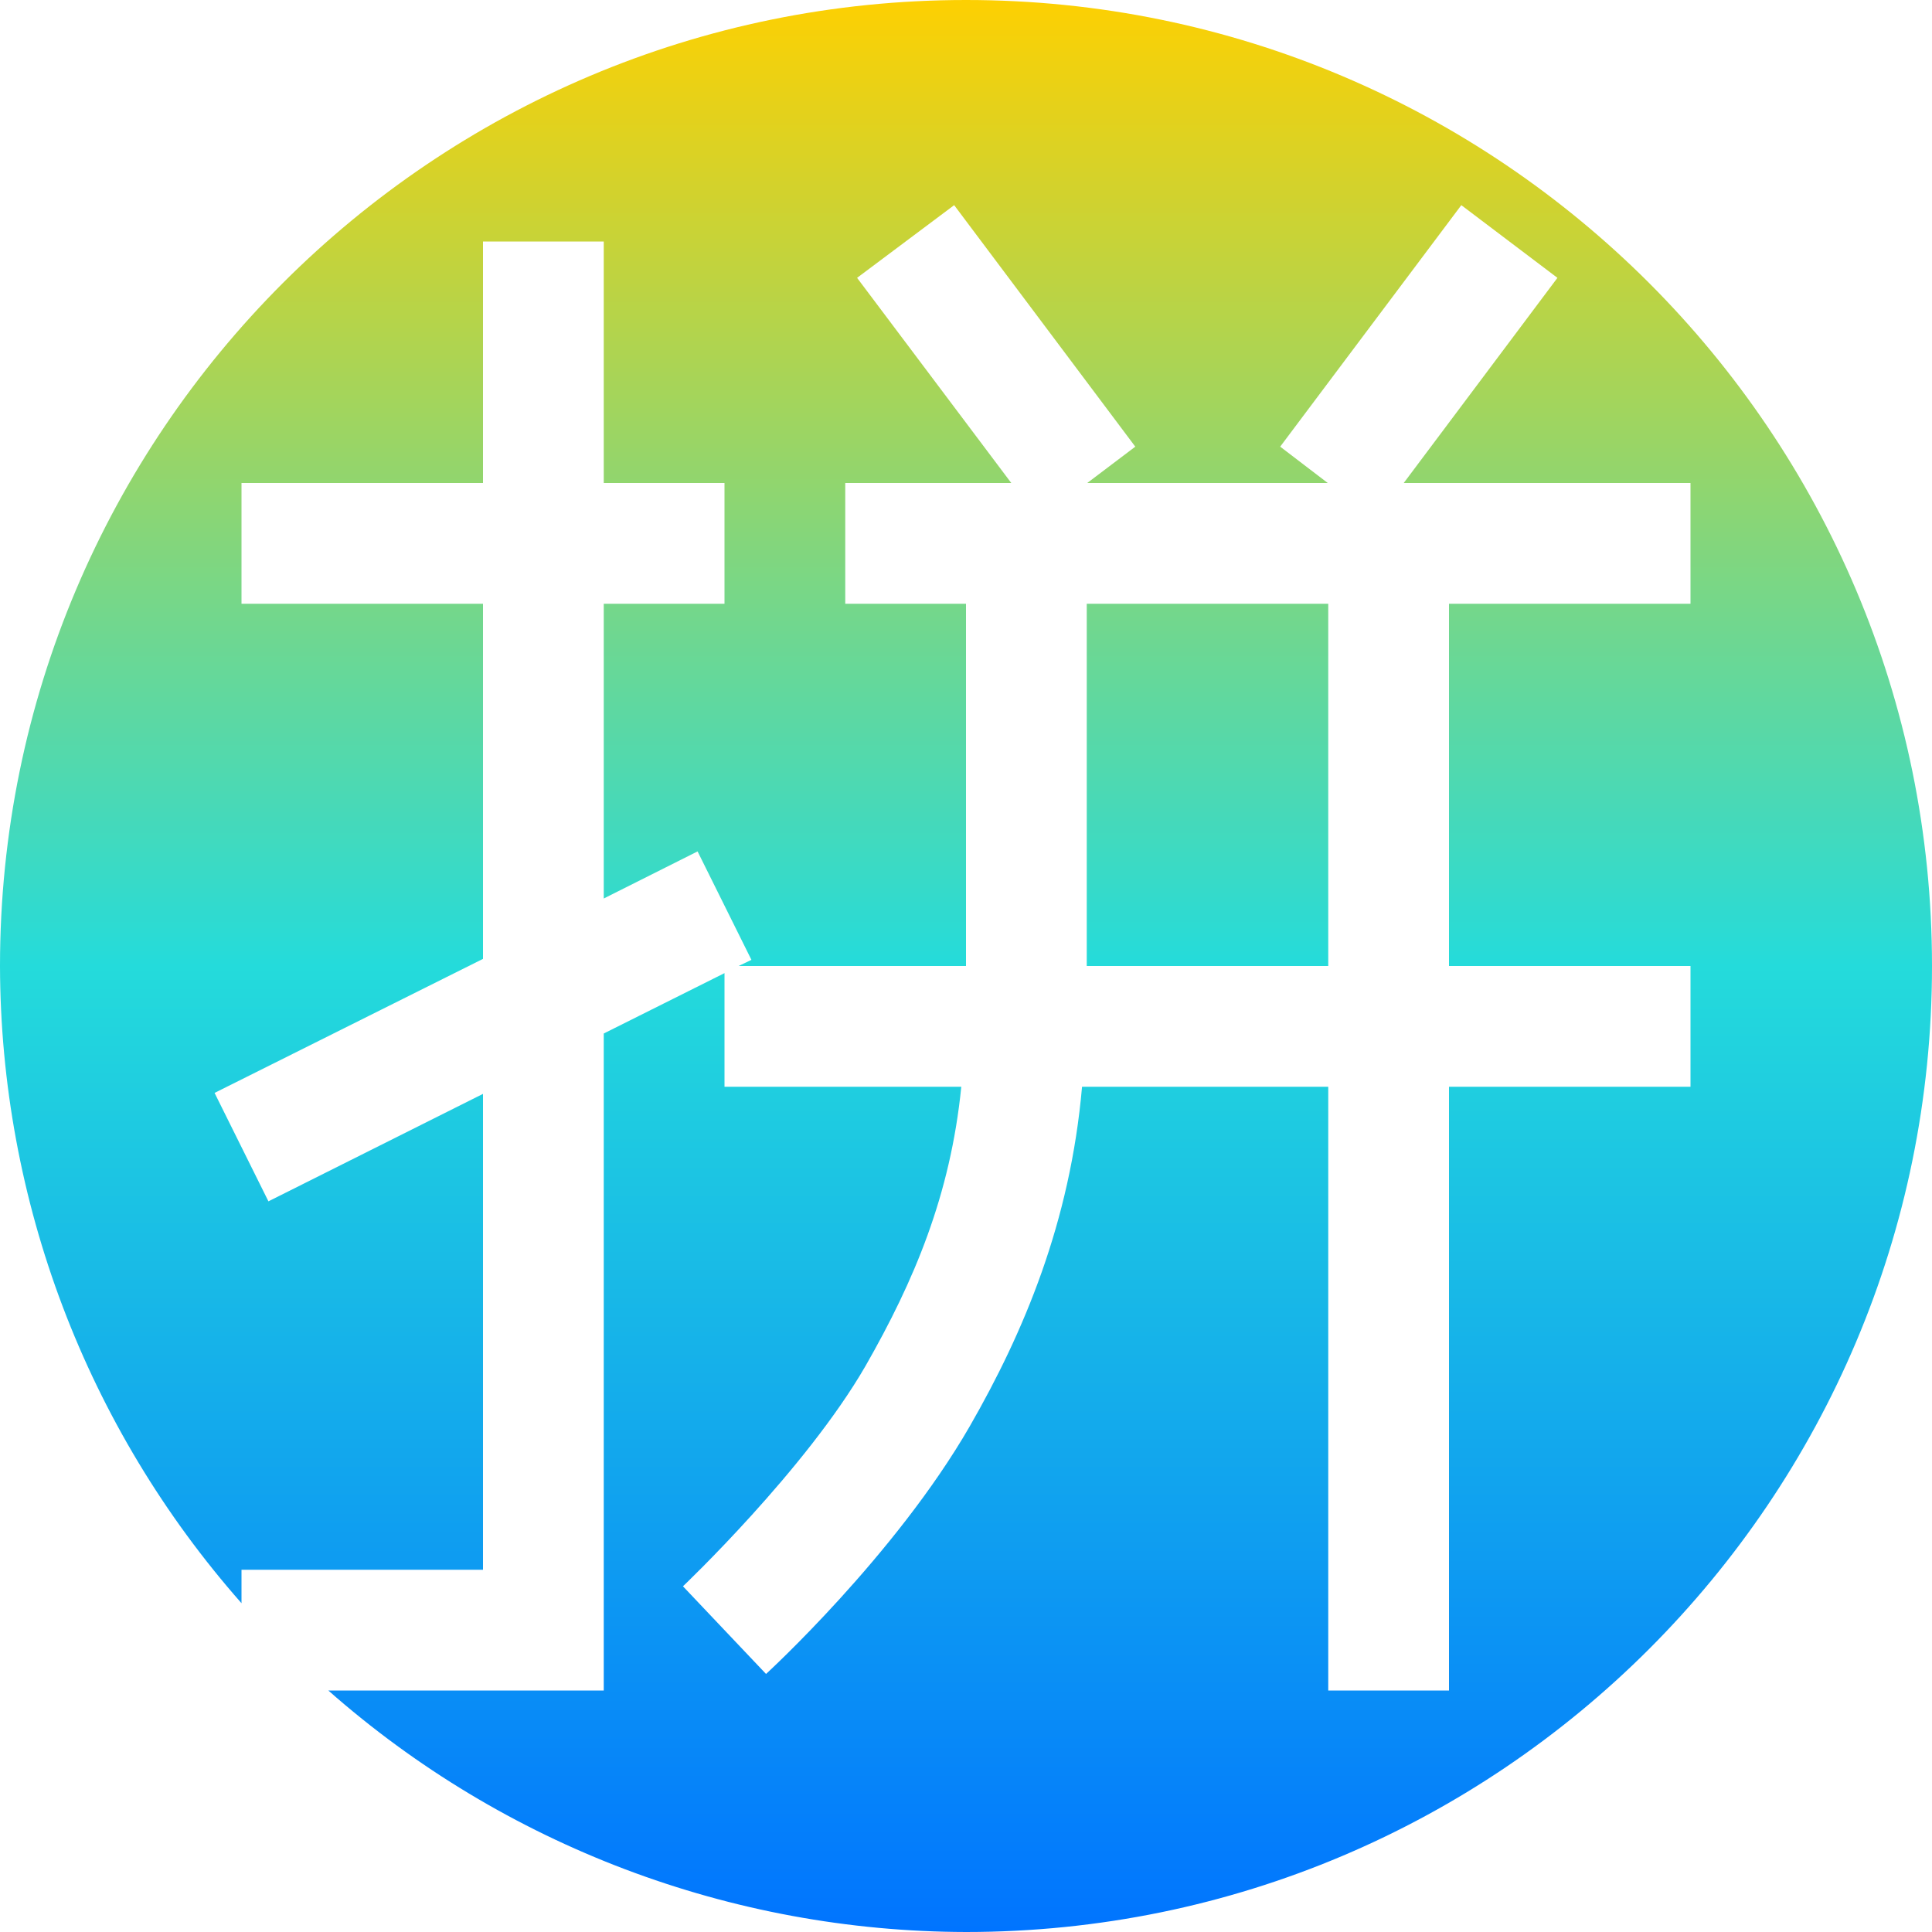 <svg xmlns="http://www.w3.org/2000/svg" xmlns:xlink="http://www.w3.org/1999/xlink" width="16" height="16" viewBox="0 0 16 16" version="1.1"><defs><linearGradient id="linear0" x1="0%" x2="0%" y1="0%" y2="100%"><stop offset="0%" style="stop-color:#ffd000; stop-opacity:1"/><stop offset="50%" style="stop-color:#24dbdb; stop-opacity:1"/><stop offset="100%" style="stop-color:#0073ff; stop-opacity:1"/></linearGradient></defs><g id="surface1"><path style=" stroke:none;fill-rule:nonzero;fill:url(#linear0);fill-opacity:1;" d="M 8 0 C 3.582 0 0 3.582 0 8 C 0.004 9.945 0.715 11.82 2 13.277 L 2 13 L 4 13 L 4 9.059 L 2.223 9.949 L 1.777 9.051 L 4 7.941 L 4 5 L 2 5 L 2 4 L 4 4 L 4 2 L 5 2 L 5 4 L 6 4 L 6 5 L 5 5 L 5 7.441 L 5.777 7.051 L 6.223 7.949 L 6.117 8 L 8 8 L 8 5 L 7 5 L 7 4 L 8.375 4 L 7.098 2.301 L 7.902 1.699 L 9.402 3.699 L 9.004 4 L 10.996 4 L 10.602 3.699 L 12.102 1.699 L 12.898 2.301 L 11.625 4 L 14 4 L 14 5 L 12 5 L 12 8 L 14 8 L 14 9 L 12 9 L 12 14 L 11 14 L 11 9 L 8.961 9 C 8.863 10.121 8.48 11.031 8.031 11.812 C 7.414 12.883 6.344 13.863 6.344 13.863 L 5.656 13.137 C 5.656 13.137 6.672 12.172 7.168 11.312 C 7.57 10.609 7.871 9.898 7.961 9 L 6 9 L 6 8.059 L 5 8.559 L 5 14 L 2.719 14 C 4.176 15.285 6.055 15.996 8 16 C 12.418 16 16 12.418 16 8 C 16 3.582 12.418 0 8 0 Z M 9 5 L 9 8 L 11 8 L 11 5 Z M 9 5 "/></g></svg>
